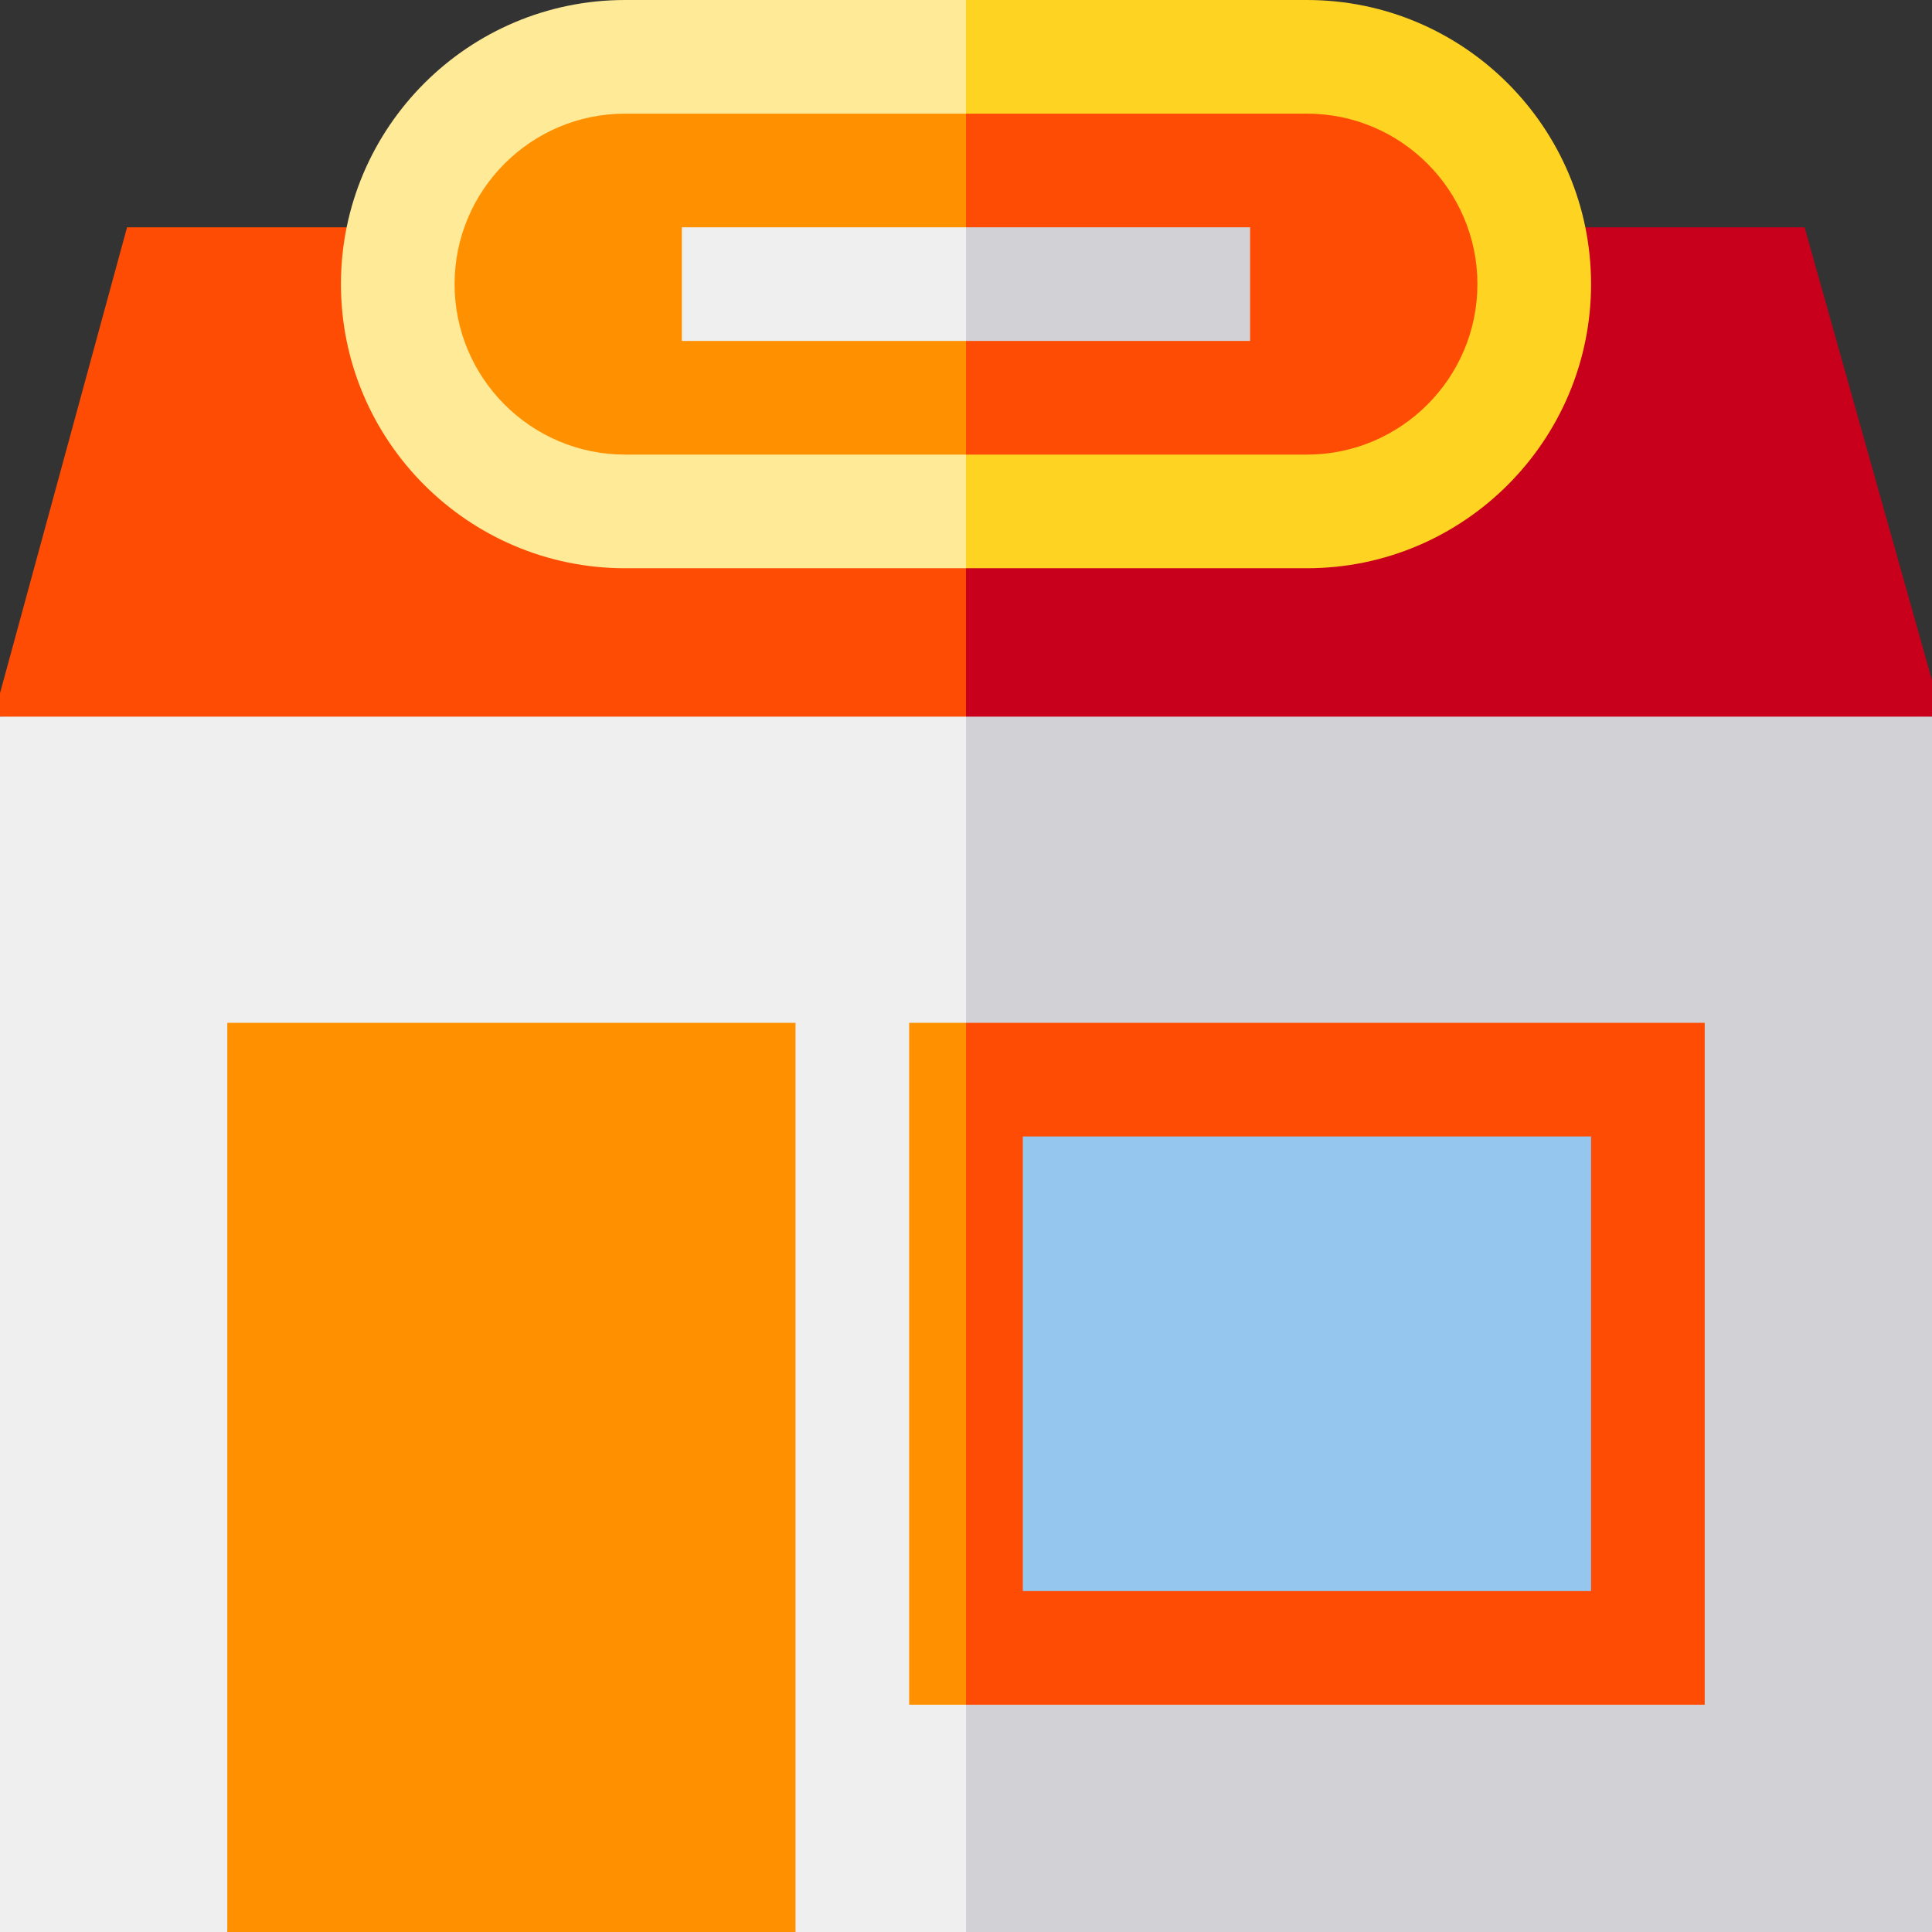 <svg id="Capa_1" enable-background="new 0 0 510 510" height="512" viewBox="0 0 510 510" width="512" xmlns="http://www.w3.org/2000/svg"><rect x="0" y="0" width="510" height="510" fill="#333333" stroke="none"/><g><path d="m510 179.6v9.578l-255 20.822v-150h221.36z" fill="#c8001c"/><path d="m255 60v150l-255-20.822v-6.188l33.54-122.99z" fill="#ff4c04"/><path d="m255 189.178h255v320.822h-255z" fill="#d1d1d6"/><path d="m255 189.178v320.822h-45l-75-32.871-75 32.871h-60v-320.822z" fill="#efefef"/><path d="m255 285.297h181.604v149.703h-181.604z" fill="#95c7ee"/><path d="m405 75c0 33.14-26.86 60-60 60h-90v-120h90c16.57 0 31.57 6.72 42.43 17.57 10.85 10.86 17.57 25.86 17.57 42.43z" fill="#ff4c04"/><path d="m255 15v120h-90c-16.57 0-31.57-6.72-42.43-17.57-10.85-10.86-17.57-25.86-17.57-42.43 0-33.14 26.86-60 60-60z" fill="#ff9000"/><path d="m165 30h90v-30h-90c-41.35 0-75 33.64-75 75s33.65 75 75 75h90v-30h-90c-24.81 0-45-20.19-45-45s20.19-45 45-45z" fill="#ffea98"/><path d="m420 75c0 41.36-33.65 75-75 75h-90v-30h90c24.81 0 45-20.19 45-45s-20.19-45-45-45h-90v-30h90c41.35 0 75 33.64 75 75z" fill="#ffd321"/><path d="m255 60h75v30h-75z" fill="#d1d1d6"/><path d="m180 60h75v30h-75z" fill="#efefef"/><path d="m60 270h150v240h-150z" fill="#ff9000"/><path d="m240 270v180h15l7.5-92.5-7.5-87.5z" fill="#ff9000"/><path d="m255 270v180h195v-180zm165 150h-150v-120h150z" fill="#ff4c04"/></g></svg>